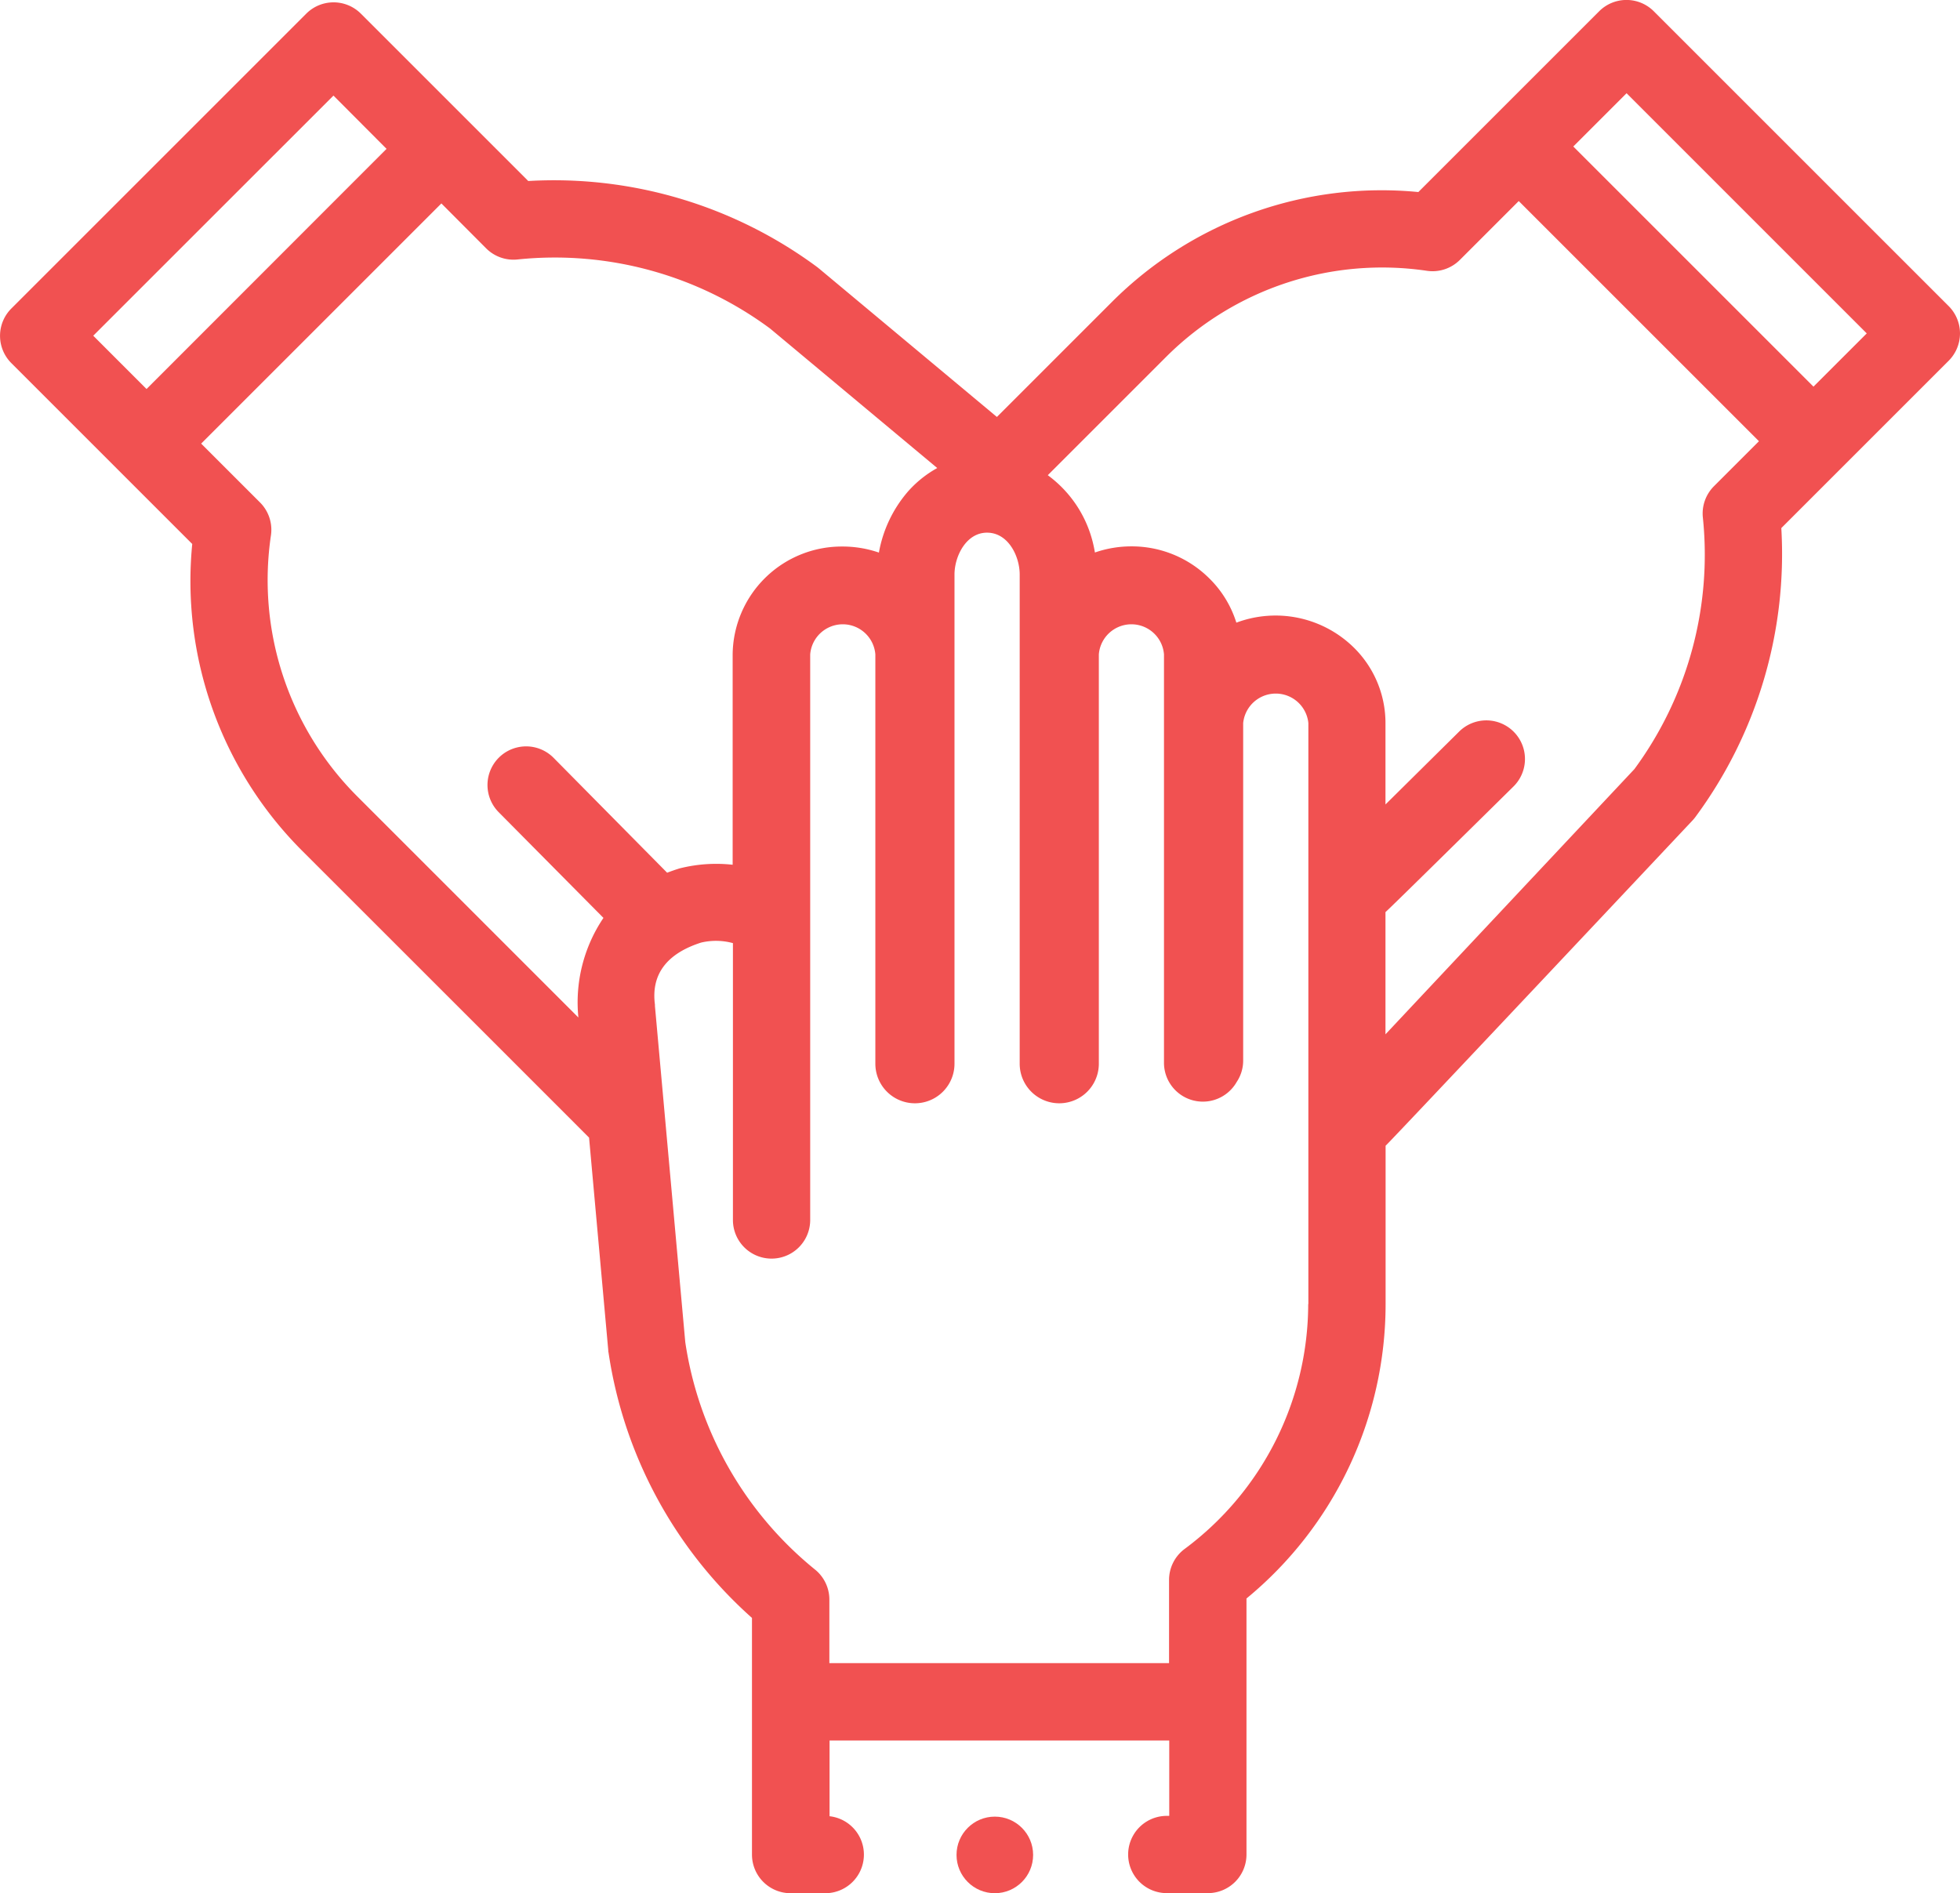 <svg xmlns="http://www.w3.org/2000/svg" width="49.184" height="47.516" viewBox="0 0 49.184 47.516">
  <g id="dedicated-team-red-icon" transform="translate(0)">
    <path id="Path_8504" data-name="Path 8504" d="M48.9,16.363l-7.4-7.4a.969.969,0,0,0-1.371,0L35.592,13.5A9.571,9.571,0,0,0,27.9,16.261l-2.884,2.884-4.462-3.724-.041-.033a11.107,11.107,0,0,0-7.257-2.165l-4.2-4.2a.969.969,0,0,0-1.371,0l-7.4,7.4a.969.969,0,0,0,0,1.371l4.539,4.539a9.574,9.574,0,0,0,2.758,7.7s7.187,7.184,7.2,7.2l.482,5.34c0,.017,0,.035.006.052a11.1,11.1,0,0,0,3.6,6.663v5.94a.969.969,0,0,0,.969.969H20.7a.969.969,0,0,0,.117-1.932v-1.9h8.524v1.891h-.062a.969.969,0,1,0,0,1.939h1.031a.969.969,0,0,0,.969-.969V48.8a9.572,9.572,0,0,0,3.491-7.391V37.436c.063-.041,7.7-8.162,7.7-8.162a.966.966,0,0,0,.07-.083A11.105,11.105,0,0,0,44.7,21.934l4.2-4.2a.97.97,0,0,0,0-1.371ZM8.368,11.079,9.7,12.416,3.677,18.444,2.34,17.106Zm.584,17.576A7.674,7.674,0,0,1,6.8,22.11a.969.969,0,0,0-.275-.819L5.048,19.814l6.028-6.028L12.2,14.914a.97.97,0,0,0,.8.277,9.076,9.076,0,0,1,6.326,1.736l4.193,3.5a2.77,2.77,0,0,0-.744.6,3.208,3.208,0,0,0-.72,1.522,2.8,2.8,0,0,0-.913-.152,2.737,2.737,0,0,0-2.757,2.711v5.276a3.753,3.753,0,0,0-1.329.091h0c-.1.03-.218.072-.315.109L13.891,27.7a.969.969,0,1,0-1.377,1.365l2.629,2.653a3.791,3.791,0,0,0-.629,2.5ZM32.828,41.41a7.673,7.673,0,0,1-3.107,6.151.969.969,0,0,0-.385.773v2.088H20.812V48.828a.969.969,0,0,0-.371-.763,9.067,9.067,0,0,1-3.245-5.7l-.761-8.434c0-.012,0-.024,0-.036-.1-.756.293-1.28,1.157-1.557a1.619,1.619,0,0,1,.8.013V39.3a.969.969,0,1,0,1.939,0V25.105a.82.82,0,0,1,1.635,0V35.378a.993.993,0,0,0,1.986,0V23.1c0-.469.306-1.077.851-1.05.51.025.785.6.785,1.05V35.378a.993.993,0,0,0,1.986,0V25.105a.82.82,0,0,1,1.635,0V35.378a.976.976,0,0,0,1.823.46.965.965,0,0,0,.164-.539V26.829a.822.822,0,0,1,1.636,0V41.41Zm9.905-19.726a9.077,9.077,0,0,1-1.72,6.3l-6.246,6.656V31.572c.054-.035,3.213-3.153,3.213-3.153a.969.969,0,1,0-1.364-1.378l-1.849,1.83V26.829a2.657,2.657,0,0,0-.82-1.921,2.8,2.8,0,0,0-2.922-.6,2.678,2.678,0,0,0-.695-1.127,2.757,2.757,0,0,0-1.941-.788,2.787,2.787,0,0,0-.913.154c-.014-.083-.031-.166-.051-.247a2.977,2.977,0,0,0-1.132-1.693l2.977-2.977a7.671,7.671,0,0,1,6.545-2.152.969.969,0,0,0,.819-.275l1.477-1.477,6.028,6.028L43.01,20.883a.969.969,0,0,0-.277.8Zm2.774-3.3L39.48,12.357l1.337-1.337,6.027,6.028Z" transform="translate(0 -8.68)" fill="#f15151"/>
    <ellipse id="Ellipse_209" data-name="Ellipse 209" cx="0.961" cy="0.961" rx="0.961" ry="0.961" transform="translate(24.003 45.595)" fill="#f15151"/>
  </g>
</svg>
